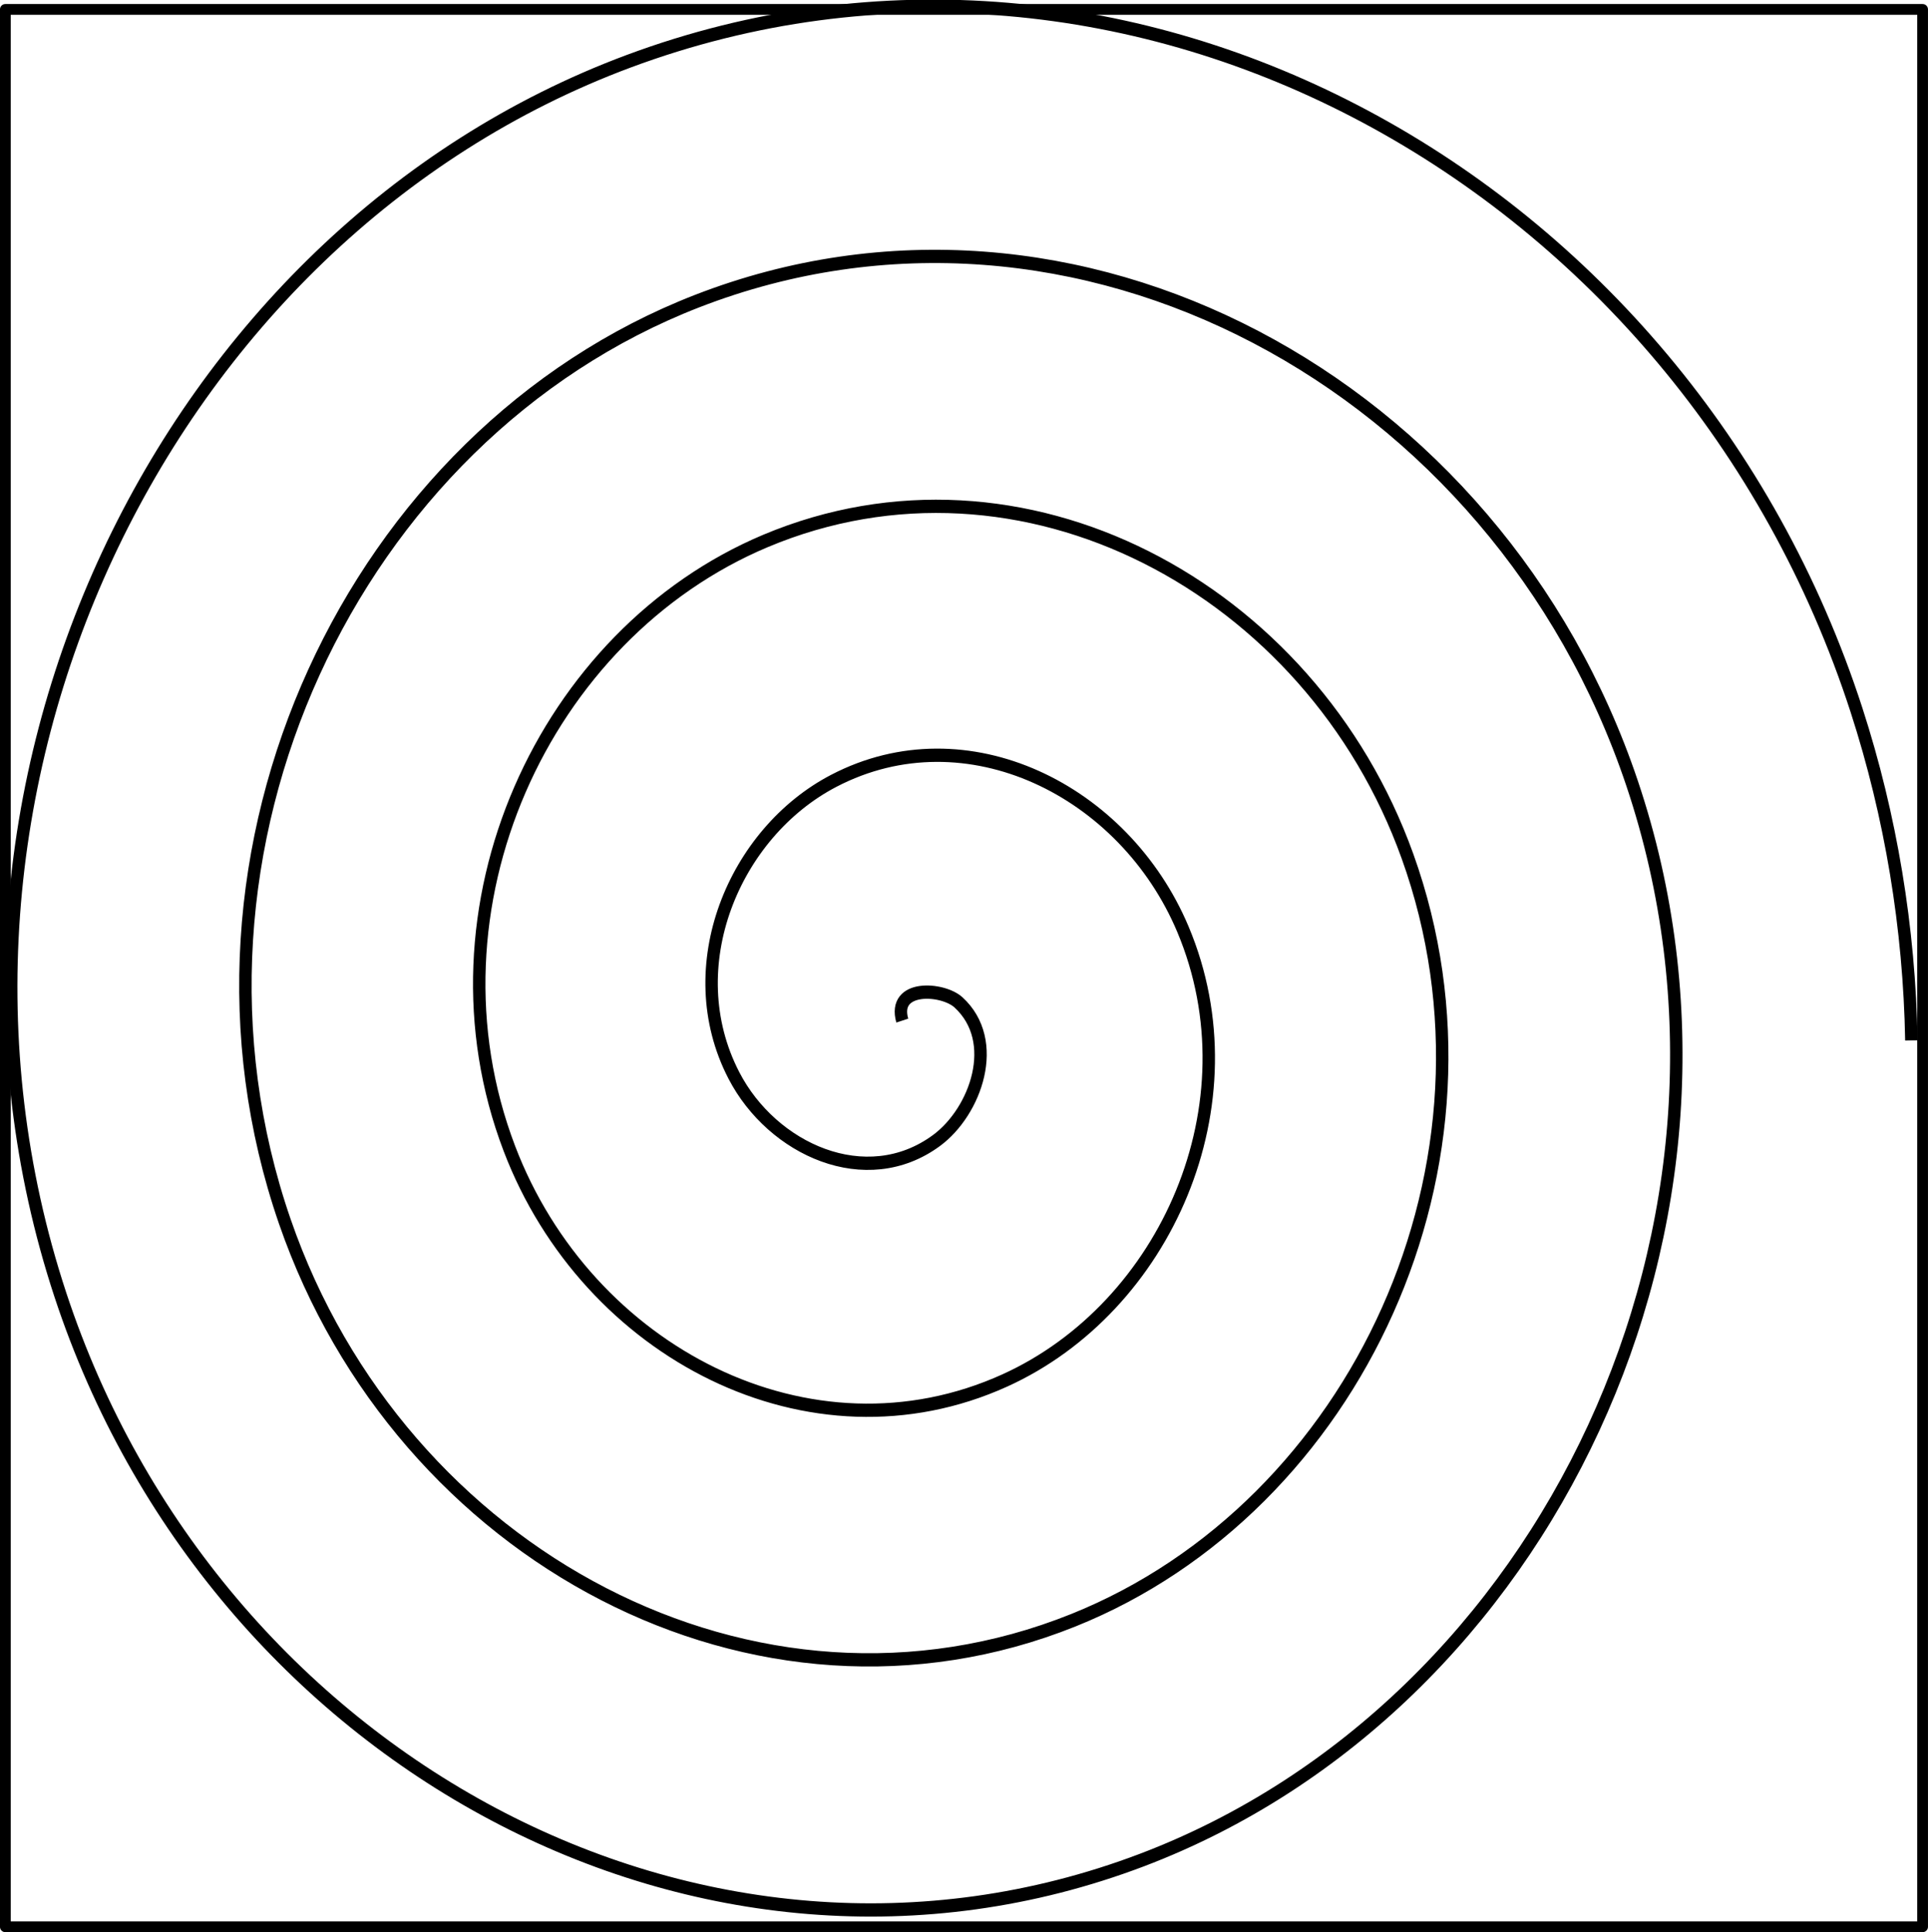 <?xml version="1.0" encoding="UTF-8" standalone="no"?>
<svg
   xmlns:dc="http://purl.org/dc/elements/1.1/"
   xmlns:cc="http://creativecommons.org/ns#"
   xmlns:rdf="http://www.w3.org/1999/02/22-rdf-syntax-ns#"
   xmlns:svg="http://www.w3.org/2000/svg"
   xmlns="http://www.w3.org/2000/svg"
   xmlns:sodipodi="http://sodipodi.sourceforge.net/DTD/sodipodi-0.dtd"
   xmlns:inkscape="http://www.inkscape.org/namespaces/inkscape"
   sodipodi:docname="01.svg"
   inkscape:version="1.0 (4035a4fb49, 2020-05-01)"
   id="svg8"
   version="1.1"
   viewBox="0 0 44.674 44.768"
   height="44.768mm"
   width="44.674mm">
  <defs
     id="defs2" />
  <sodipodi:namedview
     inkscape:window-maximized="1"
     inkscape:window-y="-8"
     inkscape:window-x="-8"
     inkscape:window-height="1377"
     inkscape:window-width="2560"
     fit-margin-bottom="0"
     fit-margin-right="0"
     fit-margin-left="0"
     fit-margin-top="0"
     showborder="true"
     showgrid="false"
     inkscape:document-rotation="0"
     inkscape:current-layer="layer1"
     inkscape:document-units="mm"
     inkscape:cy="288.96511"
     inkscape:cx="-396.51795"
     inkscape:zoom="0.58116198"
     inkscape:pageshadow="2"
     inkscape:pageopacity="0.0"
     borderopacity="1.0"
     bordercolor="#666666"
     pagecolor="#ffffff"
     id="base" />
  <g
     transform="translate(-26.917,-40.988)"
     id="layer1"
     inkscape:groupmode="layer"
     inkscape:label="Layer 1">
    <rect
       y="41.206"
       x="27.041"
       height="44.425"
       width="44.425"
       id="rect833"
       style="fill:none;stroke:#000000;stroke-width:0.249;stroke-linecap:round;stroke-linejoin:round;paint-order:markers stroke fill" />
    <path
       transform="matrix(1.086,0,0,1.16,0.483,-4.811)"
       d="m 43.592,59.867 c -0.22,-0.721 0.863,-0.651 1.198,-0.365 0.907,0.776 0.37,2.182 -0.468,2.76 -1.499,1.034 -3.505,0.18 -4.323,-1.3 -1.201,-2.172 0.006,-4.849 2.133,-5.885 2.834,-1.382 6.2,0.191 7.448,2.966 1.57,3.492 -0.373,7.556 -3.798,9.011 -4.148,1.761 -8.915,-0.556 -10.573,-4.631 -1.955,-4.803 0.737,-10.274 5.464,-12.136 5.457,-2.149 11.635,0.918 13.698,6.296 2.345,6.11 -1.1,12.996 -7.129,15.261 -6.764,2.541 -14.357,-1.281 -16.823,-7.961 -2.738,-7.417 1.461,-15.719 8.794,-18.386 8.07,-2.935 17.081,1.642 19.949,9.627 3.132,8.723 -1.823,18.444 -10.459,21.511 C 39.325,79.964 28.895,74.631 25.628,65.342 22.1,55.313 27.812,44.173 37.752,40.706 c 10.681,-3.725 22.532,2.365 26.199,12.957 0.734,2.121 1.129,4.356 1.171,6.6"
       sodipodi:t0="0"
       sodipodi:argument="-14.432973"
       sodipodi:radius="21.534193"
       sodipodi:revolution="4.3000002"
       sodipodi:expansion="1"
       sodipodi:cy="59.867489"
       sodipodi:cx="43.591724"
       id="path835"
       style="fill:none;fill-rule:evenodd;stroke:#000000;stroke-width:0.265"
       sodipodi:type="spiral" />
  </g>
</svg>
